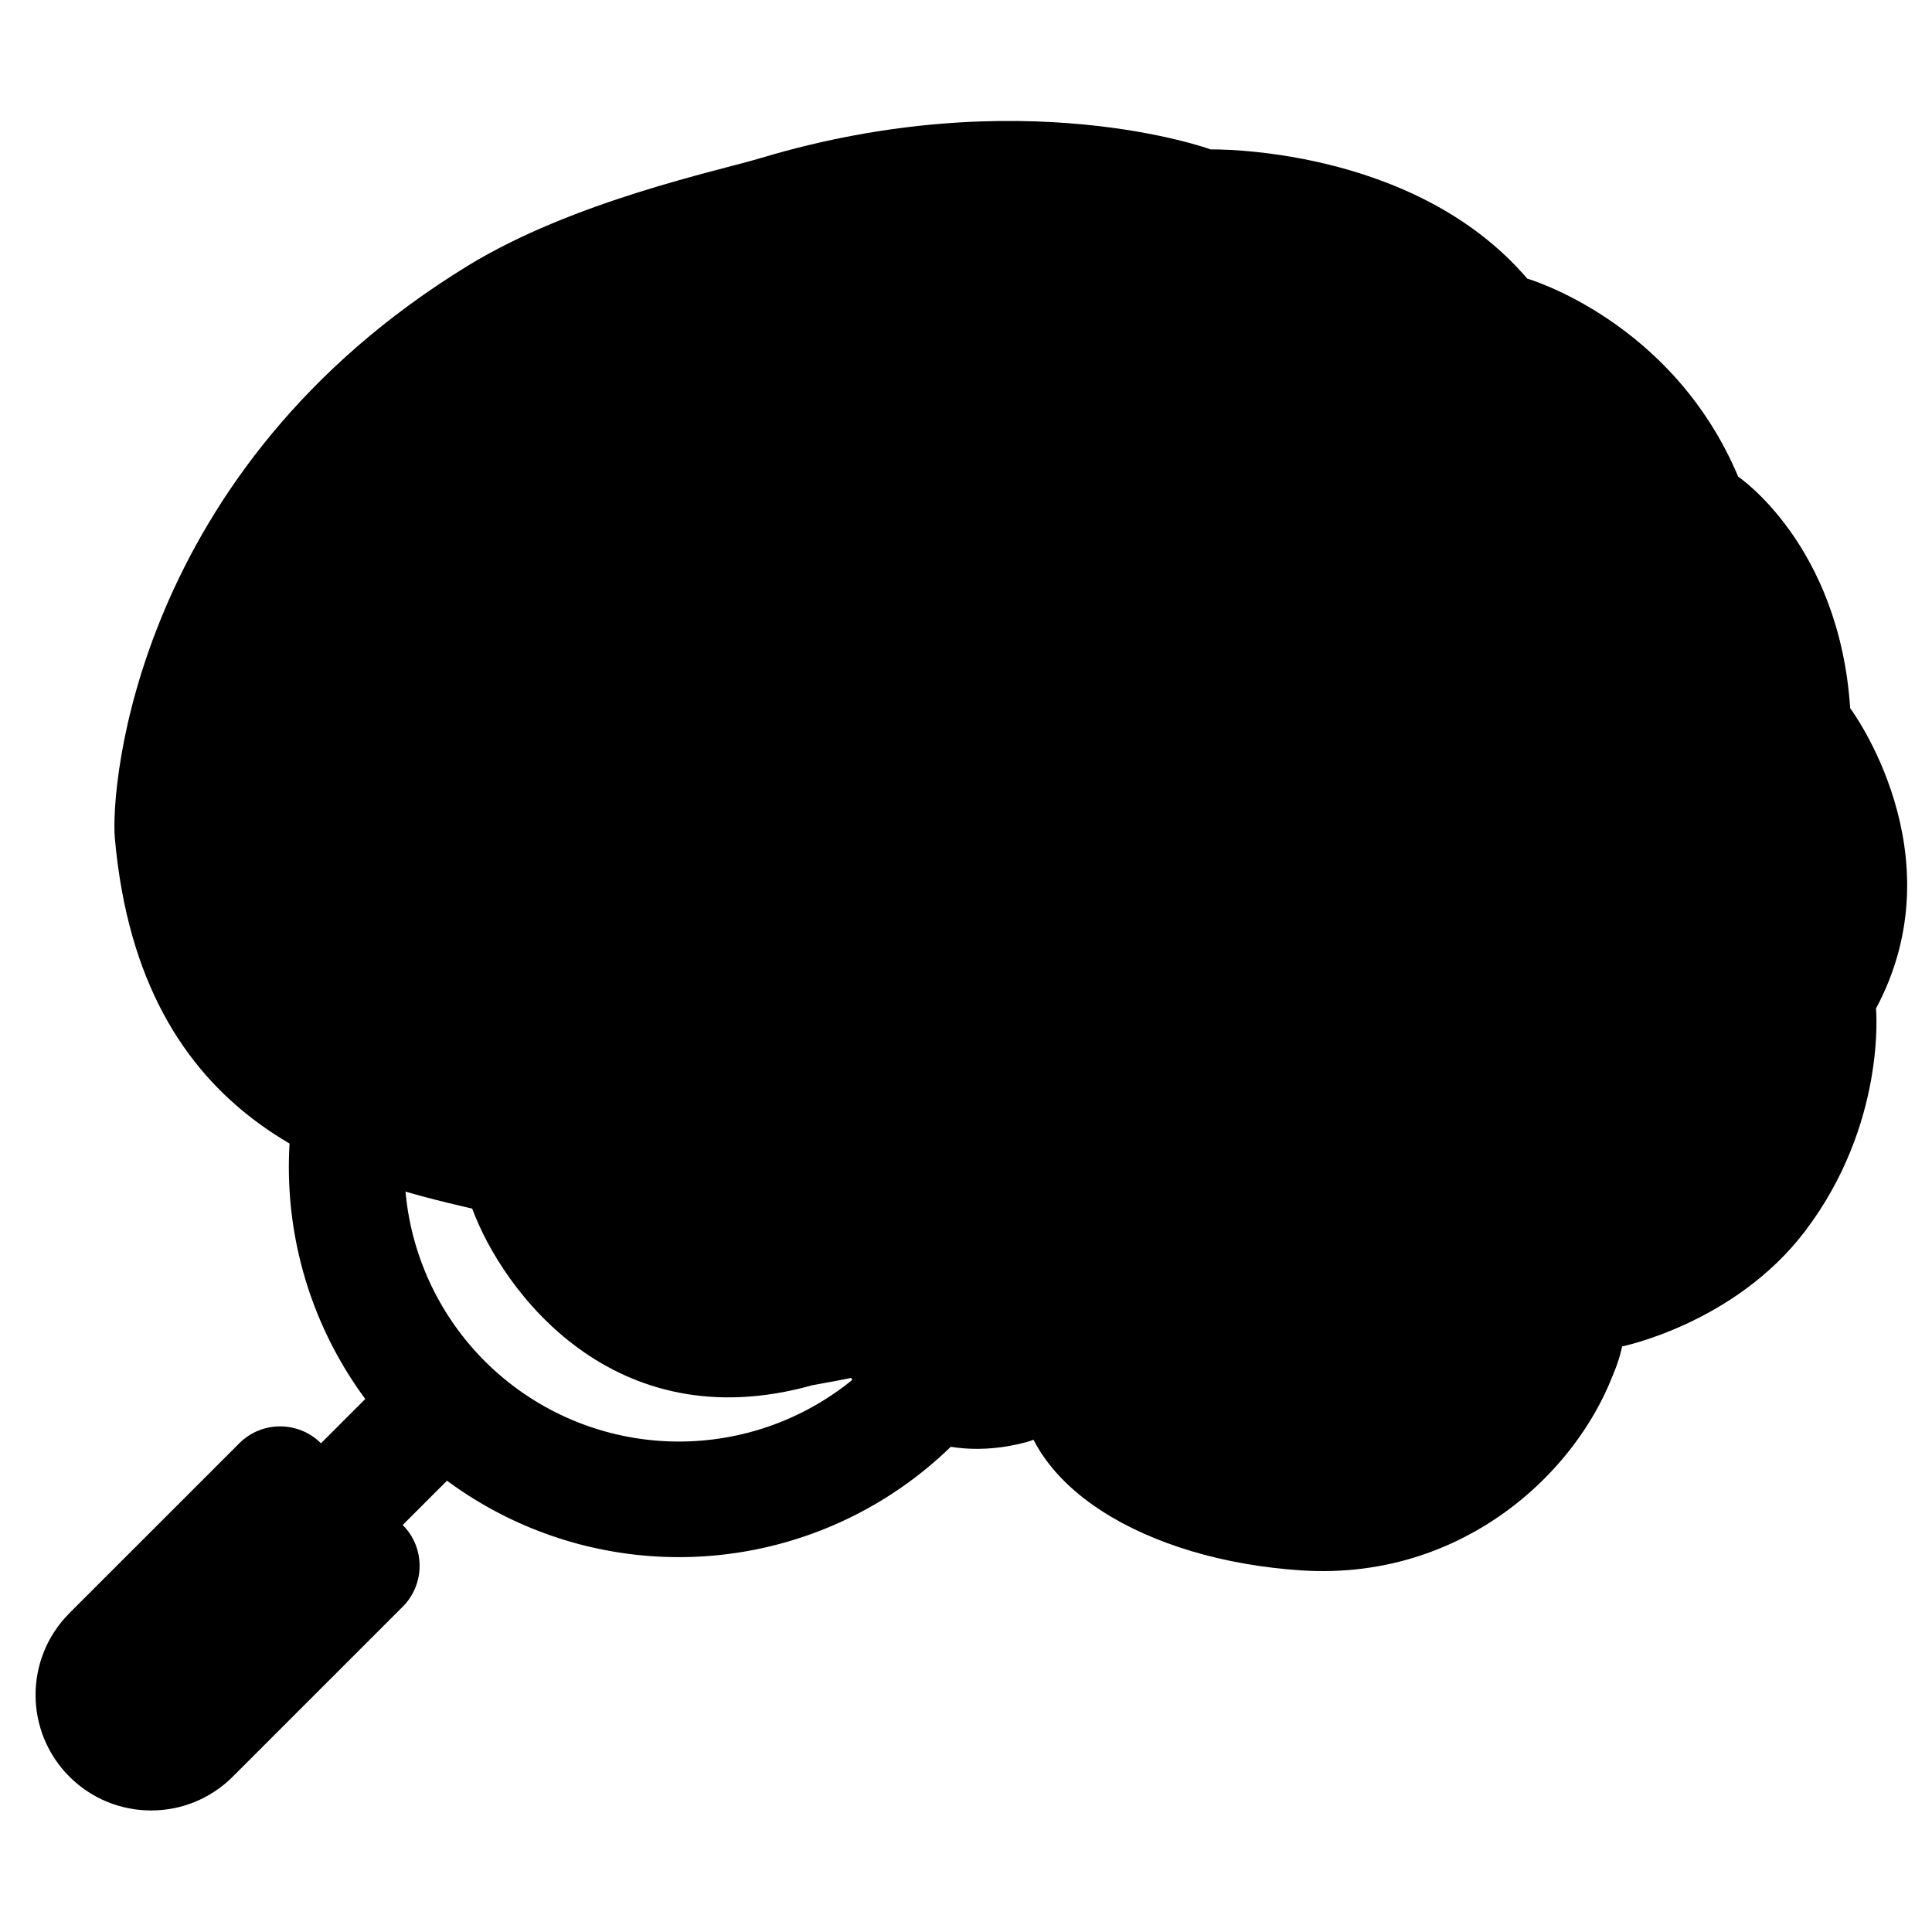 <?xml version="1.0" encoding="UTF-8" standalone="no"?>
<svg
   viewBox="0 0 64 64"
   version="1.1"
   id="svg14"
   sodipodi:docname="safari-pinned-tab.svg"
   width="64"
   height="64"
   inkscape:version="1.1.2 (0a00cf5339, 2022-02-04, custom)"
   inkscape:export-filename="C:\development\sysndd\app\public\img\icons\android-chrome-512x512.png"
   inkscape:export-xdpi="768"
   inkscape:export-ydpi="768"
   xmlns:inkscape="http://www.inkscape.org/namespaces/inkscape"
   xmlns:sodipodi="http://sodipodi.sourceforge.net/DTD/sodipodi-0.dtd"
   xmlns="http://www.w3.org/2000/svg"
   xmlns:svg="http://www.w3.org/2000/svg">
  <defs
     id="defs18" />
  <sodipodi:namedview
     id="namedview16"
     pagecolor="#505050"
     bordercolor="#eeeeee"
     borderopacity="1"
     inkscape:pageshadow="0"
     inkscape:pageopacity="0"
     inkscape:pagecheckerboard="0"
     showgrid="false"
     fit-margin-bottom="1"
     fit-margin-top="1"
     fit-margin-right="1"
     fit-margin-left="1"
     inkscape:zoom="5.6541799"
     inkscape:cx="21.134807"
     inkscape:cy="12.645512"
     inkscape:window-width="1920"
     inkscape:window-height="1010"
     inkscape:window-x="-1926"
     inkscape:window-y="-6"
     inkscape:window-maximized="1"
     inkscape:current-layer="svg14" />
  <path
     fill="#ea596e"
     d="m 53.978,42.964 c 0.005,0.484 -0.12,1.118 -0.25,1.64 -0.909,3.672 -4.945,7.792 -10.626,7.417 -5.149,-0.339 -9.342,-2.811 -9.342,-6.277 0,-3.466 4.183,-6.277 9.342,-6.277 5.159,0 10.844,0.031 10.876,3.497 z"
     id="path2"
     style="stroke-width:1.712;fill:#000000" />
  <path
     fill="#dd2e44"
     d="m 43.102,40.049 c -2.771,0 -9.096,0.767 -10.548,0.767 -2.564,0 -4.644,1.609 -4.644,3.595 0,0.955 0.49,1.818 1.274,2.461 0,0 1.722,1.727 4.824,0.899 1.357,-0.363 3.566,-3.057 7.453,-3.485 1.936,-0.214 5.563,1.284 11.937,1.32 0.274,-0.589 0.33,-0.998 0.33,-0.998 0,-3.47 -5.467,-4.558 -10.626,-4.558 z"
     id="path4"
     style="stroke-width:1.712;fill:#000000" />
  <path
     fill="#f4abba"
     d="m 53.728,44.604 c 0,0 3.738,-0.758 6.063,-3.815 2.71,-3.566 2.354,-7.381 2.354,-7.381 2.746,-5.135 -0.856,-9.95 -0.856,-9.95 C 60.931,18.036 57.58,15.79 57.58,15.79 55.404,10.619 50.591,9.229 50.591,9.229 46.811,4.808 40.107,4.95 40.107,4.95 c 0,0 -6.282,-2.302 -14.906,0.286 C 23.775,5.664 18.996,6.662 15.501,8.801 4.484,15.546 3.651,26.062 3.805,27.772 4.659,37.329 11.364,39.041 15.643,40.038 c 0.998,2.71 4.671,7.703 11.268,5.849 8.131,-1.426 11.554,-3.851 13.552,-3.851 1.998,0 7.561,2.14 13.266,2.568 z"
     id="path6"
     style="stroke-width:1.712;fill:#000000" />
  <g
     fill="#ea596e"
     id="g12"
     transform="matrix(1.712,0,0,1.712,2.805,-2.682)"
     style="fill:#000000">
    <path
       d="m 17.737,18.648 c 2.328,-1.255 3.59,-1.138 4.704,-1.037 0.354,0.032 0.689,0.057 1.028,0.055 1.984,-0.045 3.591,-0.881 4.302,-1.69 0.182,-0.208 0.161,-0.523 -0.046,-0.706 -0.206,-0.182 -0.521,-0.163 -0.706,0.045 -0.548,0.624 -1.899,1.313 -3.573,1.351 -0.3,0.009 -0.601,-0.021 -0.913,-0.05 -1.195,-0.111 -2.679,-0.247 -5.271,1.152 -0.665,0.359 -1.577,0.492 -2.565,0.592 -2.197,-3.171 -0.875,-5.933 -0.497,-6.591 0.037,0.002 0.073,0.014 0.111,0.014 0.4,0 0.802,-0.098 1.166,-0.304 0.24,-0.136 0.325,-0.441 0.189,-0.681 -0.136,-0.24 -0.441,-0.325 -0.681,-0.189 -0.64,0.362 -1.482,0.153 -1.88,-0.467 -0.149,-0.233 -0.458,-0.301 -0.69,-0.151 -0.232,0.149 -0.3,0.458 -0.151,0.69 0.237,0.371 0.571,0.65 0.948,0.837 -0.521,1.058 -1.51,3.84 0.372,6.951 -1.324,0.13 -2.65,0.317 -3.688,0.986 -0.67,0.432 -1.355,1.064 -1.878,1.791 C 7.389,21.138 5.086,20.571 4.684,18.015 4.934,17.821 5.136,17.565 5.261,17.249 5.363,16.992 5.237,16.702 4.98,16.6 4.723,16.498 4.433,16.624 4.331,16.881 4.242,17.106 4.081,17.27 3.877,17.342 3.675,17.414 3.446,17.39 3.234,17.272 2.991,17.137 2.688,17.226 2.554,17.466 c -0.134,0.241 -0.047,0.546 0.194,0.68 0.284,0.158 0.588,0.238 0.89,0.238 0.037,0 0.072,-0.017 0.109,-0.019 0.476,2.413 2.383,3.473 3.732,3.794 -0.176,0.388 -0.295,0.788 -0.331,1.192 -0.024,0.274 0.179,0.518 0.454,0.542 l 0.045,0.002 c 0.256,0 0.475,-0.195 0.498,-0.456 0.108,-1.213 1.265,-2.48 2.293,-3.145 0.964,-0.621 2.375,-0.752 3.741,-0.879 1.325,-0.121 2.577,-0.237 3.558,-0.767 z m 12.866,-1.504 c -0.131,0.242 -0.041,0.546 0.2,0.677 0.076,0.042 0.159,0.062 0.24,0.062 0.176,0 0.347,-0.093 0.438,-0.259 0.019,-0.034 1.842,-3.449 -1.571,-5.744 -0.228,-0.152 -0.539,-0.093 -0.694,0.136 -0.154,0.229 -0.093,0.54 0.136,0.694 2.644,1.778 1.309,4.326 1.251,4.434 z M 9.876,9.07 c 0.156,0 0.309,-0.072 0.406,-0.208 1.45,-2.017 3.458,-1.327 3.543,-1.295 0.259,0.094 0.544,-0.038 0.64,-0.296 C 14.561,7.012 14.429,6.725 14.17,6.629 13.21,6.273 10.993,6.161 9.47,8.279 9.309,8.502 9.36,8.815 9.584,8.976 9.673,9.04 9.775,9.07 9.876,9.07 Z M 22.948,7.182 c 2.225,-0.181 3.237,1.432 3.283,1.508 0.094,0.158 0.26,0.246 0.431,0.246 0.086,0 0.174,-0.022 0.253,-0.069 0.238,-0.14 0.318,-0.446 0.179,-0.684 -0.054,-0.091 -1.34,-2.218 -4.224,-1.998 -0.275,0.021 -0.48,0.262 -0.459,0.538 0.022,0.275 0.271,0.484 0.537,0.459 z m 9.15,14.611 c -0.246,-0.014 -0.517,0.181 -0.539,0.457 -0.002,0.018 -0.161,1.719 -1.91,2.294 -0.262,0.086 -0.405,0.368 -0.318,0.631 0.068,0.21 0.265,0.344 0.475,0.344 0.052,0 0.104,-0.008 0.156,-0.025 2.372,-0.778 2.586,-3.064 2.594,-3.161 0.021,-0.276 -0.183,-0.518 -0.458,-0.54 z"
       id="path8"
       style="fill:#000000" />
    <path
       d="m 7.347,16.934 c -0.072,0.267 0.086,0.541 0.353,0.613 0.043,0.012 0.087,0.017 0.13,0.017 0.221,0 0.422,-0.147 0.482,-0.37 0.19,-0.711 0.927,-1.167 1.652,-1.014 0.271,0.055 0.535,-0.116 0.592,-0.387 0.057,-0.27 -0.116,-0.535 -0.387,-0.592 C 9.743,15.111 9.315,15.153 8.921,15.287 7.755,13.293 7.982,11.327 7.985,11.306 8.021,11.033 7.829,10.782 7.556,10.744 7.284,10.711 7.032,10.898 6.994,11.171 c -0.013,0.097 -0.28,2.316 1.063,4.614 -0.334,0.301 -0.588,0.694 -0.71,1.149 z m 11.179,-2.47 c 0.407,-0.377 1.06,-0.37 1.455,0.015 0.098,0.094 0.223,0.141 0.349,0.141 0.131,0 0.261,-0.051 0.358,-0.152 0.192,-0.198 0.188,-0.515 -0.01,-0.707 -0.23,-0.223 -0.505,-0.372 -0.797,-0.465 0.296,-1.016 0.179,-1.467 -0.096,-2.312 -0.048,-0.147 -0.101,-0.311 -0.157,-0.498 l -0.03,-0.1 C 19.234,9.178 18.993,8.381 19.685,7.256 19.83,7.021 19.756,6.713 19.521,6.568 19.29,6.424 18.979,6.495 18.833,6.732 17.905,8.24 18.246,9.369 18.641,10.676 l 0.03,0.1 c 0.059,0.194 0.113,0.364 0.163,0.517 0.247,0.761 0.322,1.016 0.02,1.936 -0.369,0.069 -0.722,0.236 -1.01,0.504 -0.202,0.188 -0.213,0.505 -0.025,0.707 0.189,0.202 0.506,0.212 0.707,0.024 z m 6.365,-2.985 c 0.291,0 0.585,-0.061 0.859,-0.191 0.25,-0.118 0.357,-0.416 0.239,-0.666 -0.117,-0.25 -0.419,-0.354 -0.665,-0.239 -0.502,0.236 -1.121,0.031 -1.384,-0.457 -0.131,-0.244 -0.436,-0.333 -0.677,-0.205 -0.243,0.13 -0.335,0.434 -0.204,0.677 0.18,0.336 0.448,0.601 0.76,0.785 -0.537,1.305 -0.232,2.691 0.017,3.426 0.07,0.209 0.265,0.34 0.474,0.34 0.053,0 0.106,-0.008 0.16,-0.026 0.262,-0.088 0.402,-0.372 0.313,-0.633 -0.168,-0.498 -0.494,-1.756 -0.002,-2.826 0.038,0.002 0.073,0.015 0.11,0.015 z m 4.797,9.429 c -0.019,-0.275 -0.257,-0.492 -0.531,-0.467 -1.014,0.072 -1.878,-0.697 -1.947,-1.703 -0.02,-0.275 -0.265,-0.48 -0.533,-0.465 -0.275,0.019 -0.483,0.258 -0.465,0.533 0.041,0.59 0.266,1.122 0.608,1.555 -0.804,0.946 -1.857,1.215 -2.444,1.284 -0.519,0.062 -0.973,0.009 -1.498,-0.053 -0.481,-0.055 -1.025,-0.118 -1.698,-0.098 l -0.005,0.001 c -0.02,-0.286 -0.088,-0.703 -0.305,-1.05 -0.146,-0.233 -0.455,-0.304 -0.689,-0.158 -0.233,0.146 -0.305,0.455 -0.158,0.689 0.134,0.215 0.159,0.558 0.159,0.725 -0.504,0.181 -0.94,0.447 -1.334,0.704 -0.704,0.458 -1.259,0.82 -2.094,0.632 -0.756,-0.173 -1.513,-0.208 -2.155,-0.118 -0.1,-0.251 -0.258,-0.551 -0.502,-0.782 -0.201,-0.19 -0.517,-0.182 -0.707,0.02 -0.189,0.2 -0.181,0.517 0.02,0.707 0.086,0.081 0.154,0.199 0.209,0.317 -1.103,0.454 -1.656,1.213 -1.682,1.25 -0.16,0.224 -0.107,0.533 0.115,0.694 0.088,0.063 0.19,0.094 0.292,0.094 0.155,0 0.308,-0.071 0.406,-0.205 0.005,-0.008 0.554,-0.743 1.637,-1.04 0.56,-0.154 1.363,-0.141 2.146,0.037 0.219,0.05 0.422,0.067 0.619,0.07 0.093,0.218 0.129,0.477 0.134,0.573 0.016,0.266 0.236,0.472 0.499,0.472 l 0.027,-0.001 c 0.275,-0.015 0.486,-0.248 0.473,-0.523 -0.003,-0.05 -0.023,-0.346 -0.13,-0.686 0.461,-0.167 0.862,-0.428 1.239,-0.673 0.572,-0.373 1.113,-0.726 1.82,-0.749 0.592,-0.021 1.08,0.036 1.551,0.091 0.474,0.055 0.94,0.091 1.454,0.061 0.091,0.253 0.084,0.591 0.07,0.704 -0.033,0.273 0.16,0.523 0.434,0.559 0.021,0.003 0.042,0.004 0.063,0.004 0.247,0 0.462,-0.183 0.495,-0.435 0.008,-0.062 0.059,-0.512 -0.059,-0.981 0.718,-0.193 1.608,-0.612 2.345,-1.471 0.431,0.264 0.934,0.419 1.469,0.419 0.062,0 0.125,-0.002 0.187,-0.006 0.275,-0.018 0.483,-0.255 0.465,-0.531 z"
       id="path10"
       style="fill:#000000" />
  </g>
  <path
     fill="#9aaab4"
     d="M 14.018,44.425 16.725,47.132 11.987,51.87 9.281,49.162 Z"
     id="path2-8"
     style="stroke-width:0.957;fill:#000000" />
  <path
     fill="#66757f"
     d="m 2.298,53.438 5.628,-5.627 c 0.747,-0.747 1.959,-0.747 2.707,0 l 2.707,2.707 c 0.747,0.747 0.747,1.959 0,2.707 l -5.627,5.627 c -1.495,1.496 -3.92,1.496 -5.415,0 -1.494,-1.494 -1.493,-3.918 9.546e-4,-5.413 z"
     id="path4-5"
     style="stroke-width:0.957;fill:#000000" />
  <path
     id="circle6"
     style="fill:#000000;fill-opacity:1;stroke-width:0.957"
     d="M 22.49,25.739 A 12.921,12.921 0 0 0 9.569,38.66 12.921,12.921 0 0 0 22.49,51.582 12.921,12.921 0 0 0 35.411,38.66 12.921,12.921 0 0 0 22.49,25.739 Z m 0,3.828 a 9.092,9.092 0 0 1 9.093,9.093 9.092,9.092 0 0 1 -9.093,9.093 9.092,9.092 0 0 1 -9.093,-9.093 9.092,9.092 0 0 1 9.093,-9.093 z" />
</svg>
